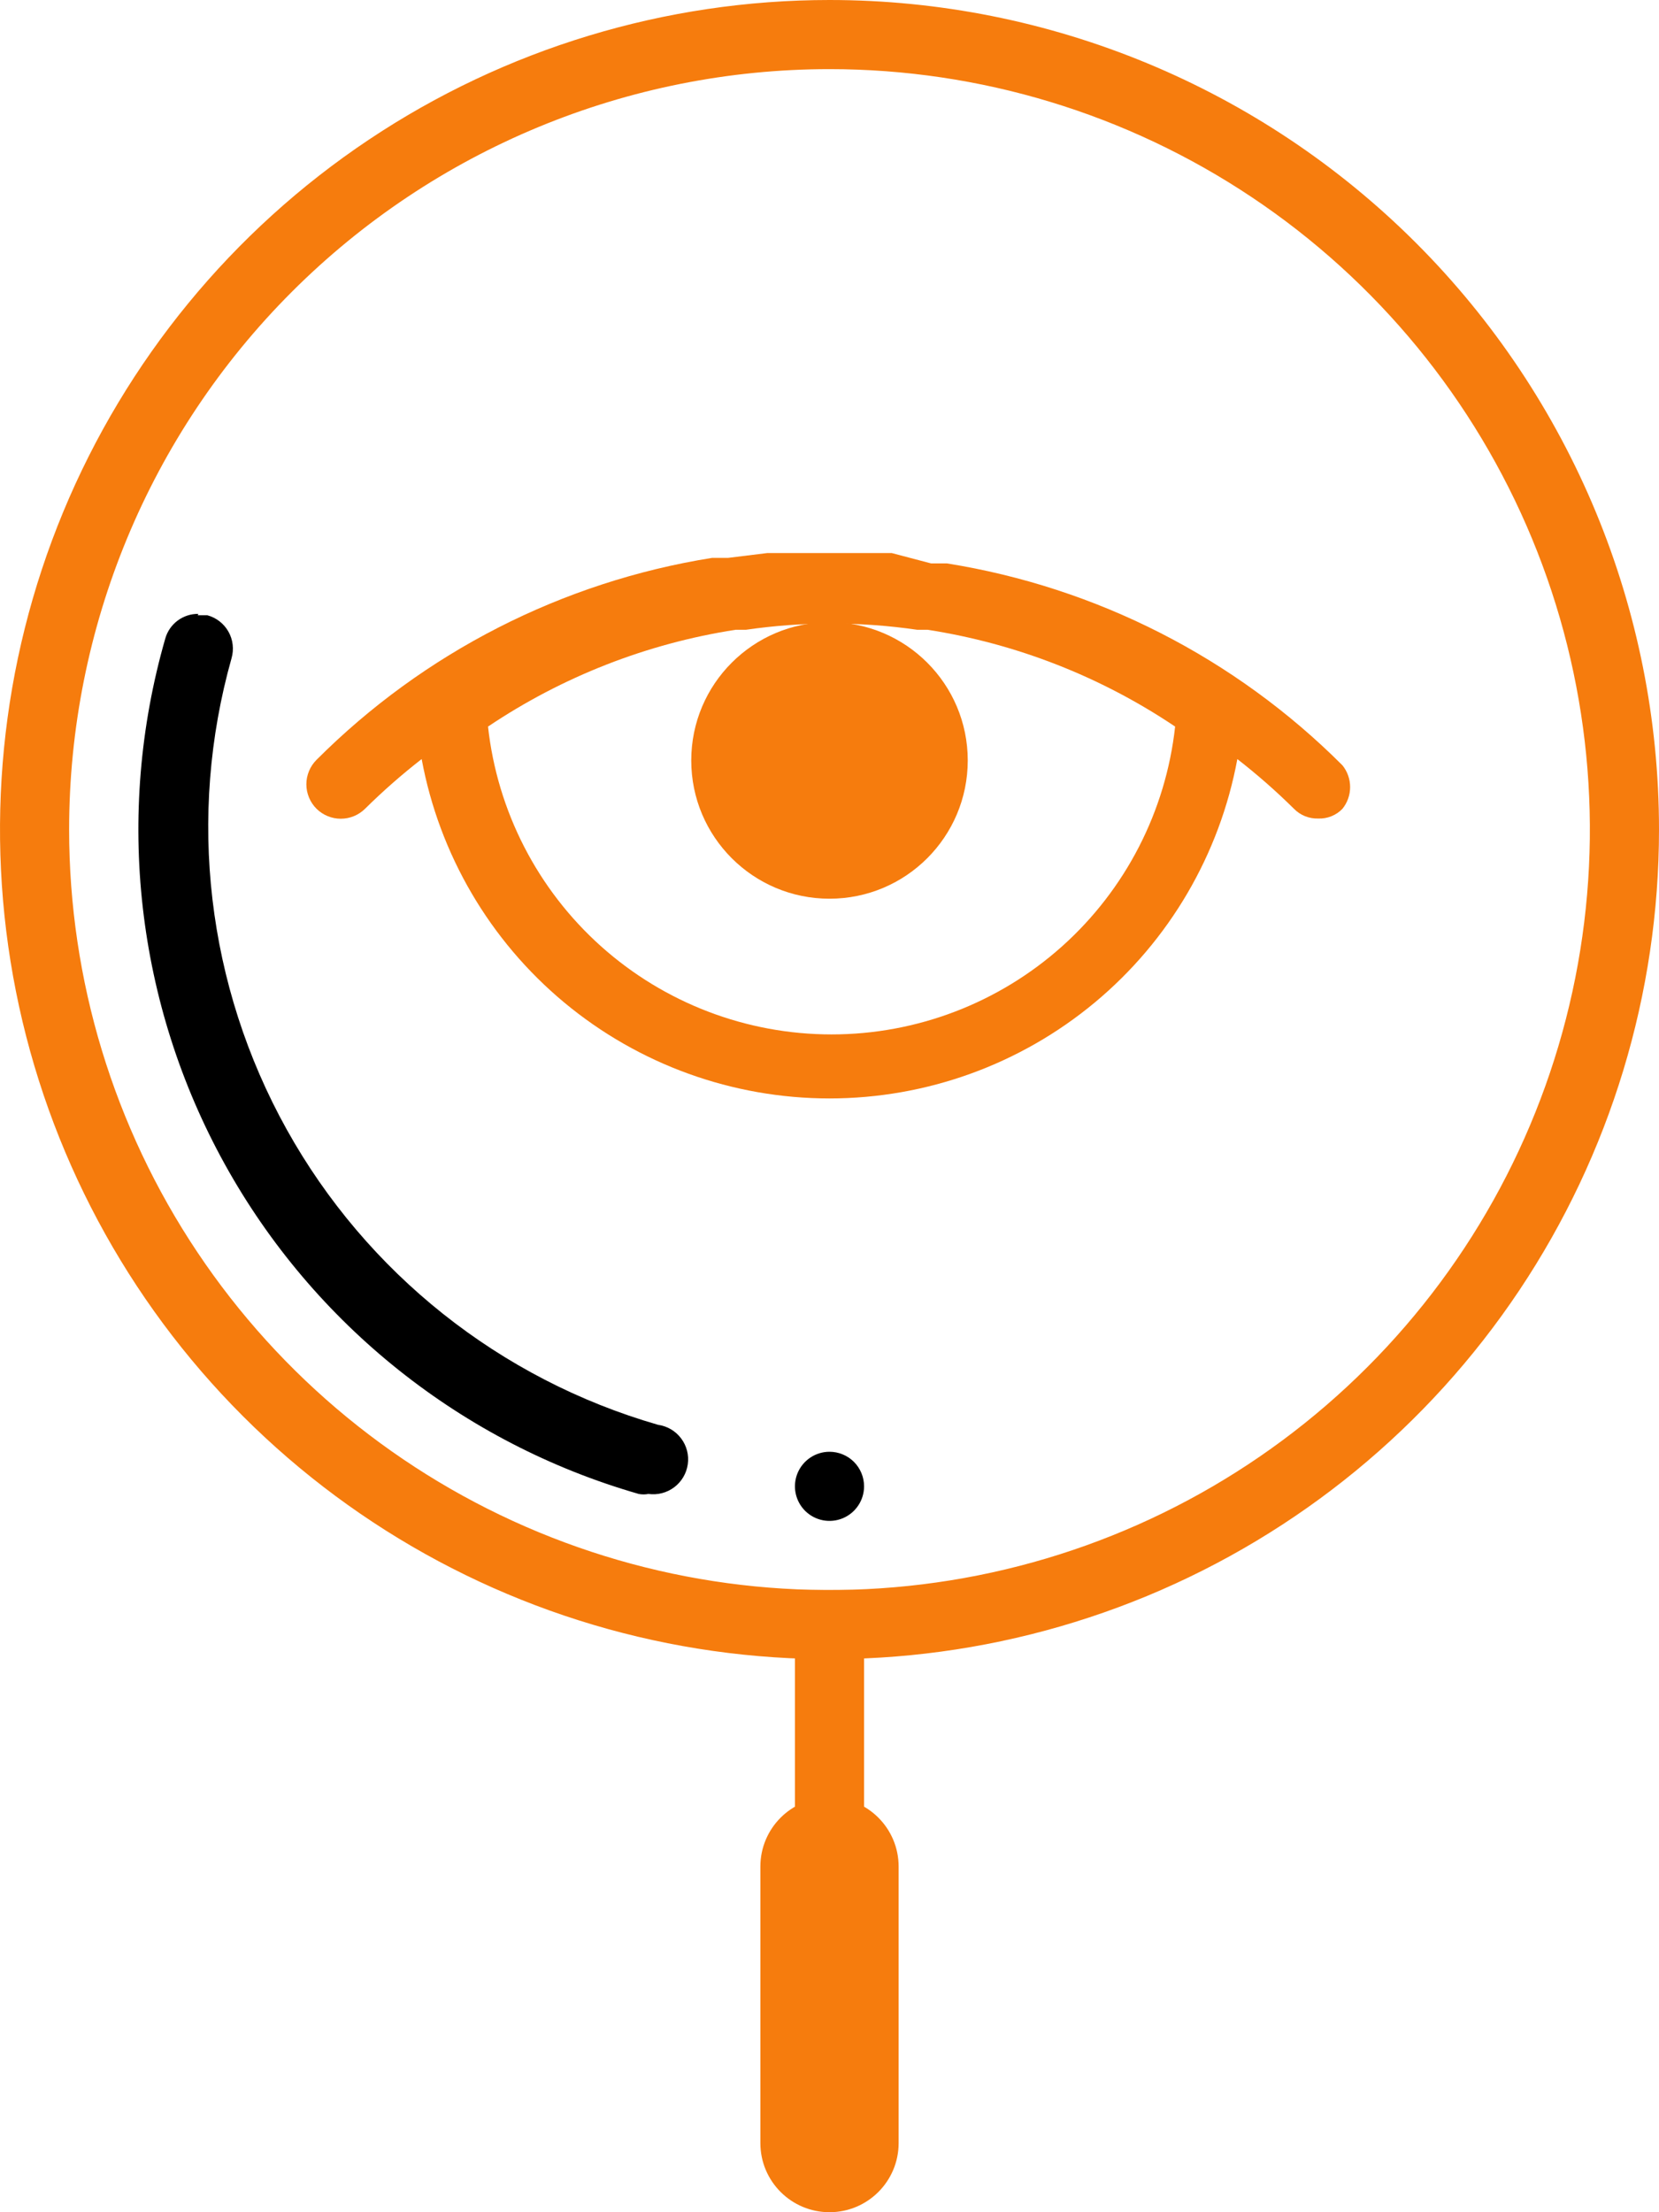 <svg width="72" height="96" viewBox="0 0 72 96" fill="none" xmlns="http://www.w3.org/2000/svg">
<g clip-path="url(#clip0)">
<path d="M39 81C39 79.343 37.657 78 36 78C34.343 78 33 79.343 33 81V93C33 94.657 34.343 96 36 96C37.657 96 39 94.657 39 93V81Z" fill="#F67C0D"/>
<path d="M37.5 69H34.5V81H37.5V69Z" fill="#F67C0D"/>
<path d="M36 3C42.527 3 48.907 4.935 54.334 8.562C59.761 12.188 63.99 17.341 66.488 23.371C68.986 29.401 69.639 36.037 68.366 42.438C67.093 48.839 63.95 54.719 59.334 59.334C54.719 63.95 48.839 67.093 42.438 68.366C36.037 69.639 29.401 68.986 23.372 66.488C17.341 63.99 12.188 59.761 8.562 54.334C4.935 48.907 3 42.527 3 36C3 27.248 6.477 18.854 12.665 12.665C18.854 6.477 27.248 3 36 3ZM36 0C28.88 0 21.92 2.111 15.999 6.067C10.079 10.023 5.465 15.645 2.74 22.223C0.016 28.802 -0.697 36.04 0.692 43.023C2.081 50.007 5.509 56.421 10.544 61.456C15.579 66.49 21.994 69.919 28.977 71.308C35.96 72.697 43.199 71.984 49.777 69.26C56.355 66.535 61.977 61.921 65.933 56.001C69.889 50.08 72 43.12 72 36C72 26.452 68.207 17.296 61.456 10.544C54.705 3.793 45.548 0 36 0V0Z" fill="#F67C0D"/>
<path d="M8.61 26.64C8.284 26.635 7.966 26.738 7.705 26.934C7.445 27.129 7.256 27.406 7.17 27.72C4.975 35.366 5.907 43.571 9.761 50.53C13.614 57.489 20.074 62.633 27.72 64.83C27.859 64.857 28.001 64.857 28.14 64.83C28.538 64.885 28.941 64.781 29.262 64.539C29.583 64.297 29.794 63.938 29.85 63.54C29.906 63.142 29.801 62.738 29.559 62.418C29.317 62.097 28.958 61.886 28.56 61.83C21.705 59.854 15.911 55.246 12.443 49.013C8.975 42.779 8.114 35.426 10.05 28.56C10.104 28.369 10.121 28.169 10.097 27.971C10.074 27.774 10.012 27.583 9.914 27.41C9.816 27.237 9.685 27.085 9.528 26.963C9.371 26.841 9.192 26.752 9 26.7H8.58L8.61 26.64Z" fill="black"/>
<path d="M36 63C35.703 63 35.413 63.088 35.167 63.253C34.92 63.418 34.728 63.652 34.614 63.926C34.501 64.2 34.471 64.502 34.529 64.793C34.587 65.084 34.73 65.351 34.939 65.561C35.149 65.77 35.416 65.913 35.707 65.971C35.998 66.029 36.3 65.999 36.574 65.886C36.848 65.772 37.082 65.58 37.247 65.333C37.412 65.087 37.5 64.797 37.5 64.5C37.5 64.102 37.342 63.721 37.061 63.439C36.779 63.158 36.398 63 36 63Z" fill="black"/>
<path d="M58.26 33.21C53.606 28.555 47.6 25.488 41.1 24.45H40.41L38.7 24C37.8 24 36.9 24 36 24C35.1 24 34.2 24 33.3 24L31.59 24.21H30.9C24.4 25.248 18.394 28.314 13.74 32.97C13.6 33.109 13.488 33.275 13.412 33.458C13.336 33.641 13.296 33.837 13.296 34.035C13.296 34.233 13.336 34.429 13.412 34.612C13.488 34.795 13.6 34.961 13.74 35.1C14.021 35.375 14.398 35.529 14.79 35.529C15.183 35.529 15.56 35.375 15.84 35.1C16.616 34.332 17.438 33.611 18.3 32.94C19.065 37.076 21.254 40.814 24.487 43.504C27.721 46.194 31.794 47.667 36 47.667C40.206 47.667 44.28 46.194 47.513 43.504C50.746 40.814 52.935 37.076 53.7 32.94C54.562 33.611 55.384 34.332 56.16 35.1C56.297 35.239 56.46 35.348 56.641 35.42C56.822 35.492 57.016 35.526 57.21 35.52C57.405 35.528 57.599 35.495 57.78 35.422C57.961 35.35 58.125 35.24 58.26 35.1C58.477 34.833 58.595 34.499 58.595 34.155C58.595 33.811 58.477 33.477 58.26 33.21ZM51 31.53C50.596 35.202 48.851 38.596 46.1 41.061C43.349 43.526 39.784 44.889 36.09 44.889C32.396 44.889 28.832 43.526 26.08 41.061C23.329 38.596 21.584 35.202 21.18 31.53C24.41 29.361 28.076 27.927 31.92 27.33H32.37C34.837 26.97 37.343 26.97 39.81 27.33H40.26C44.104 27.927 47.771 29.361 51 31.53Z" fill="#F67C0D"/>
<path d="M36 39C39.314 39 42 36.314 42 33C42 29.686 39.314 27 36 27C32.686 27 30 29.686 30 33C30 36.314 32.686 39 36 39Z" fill="#F67C0D"/>
</g>
<defs>
<clipPath id="clip0">
<rect width="72" height="96" fill="white"/>
</clipPath>
</defs>
</svg>
